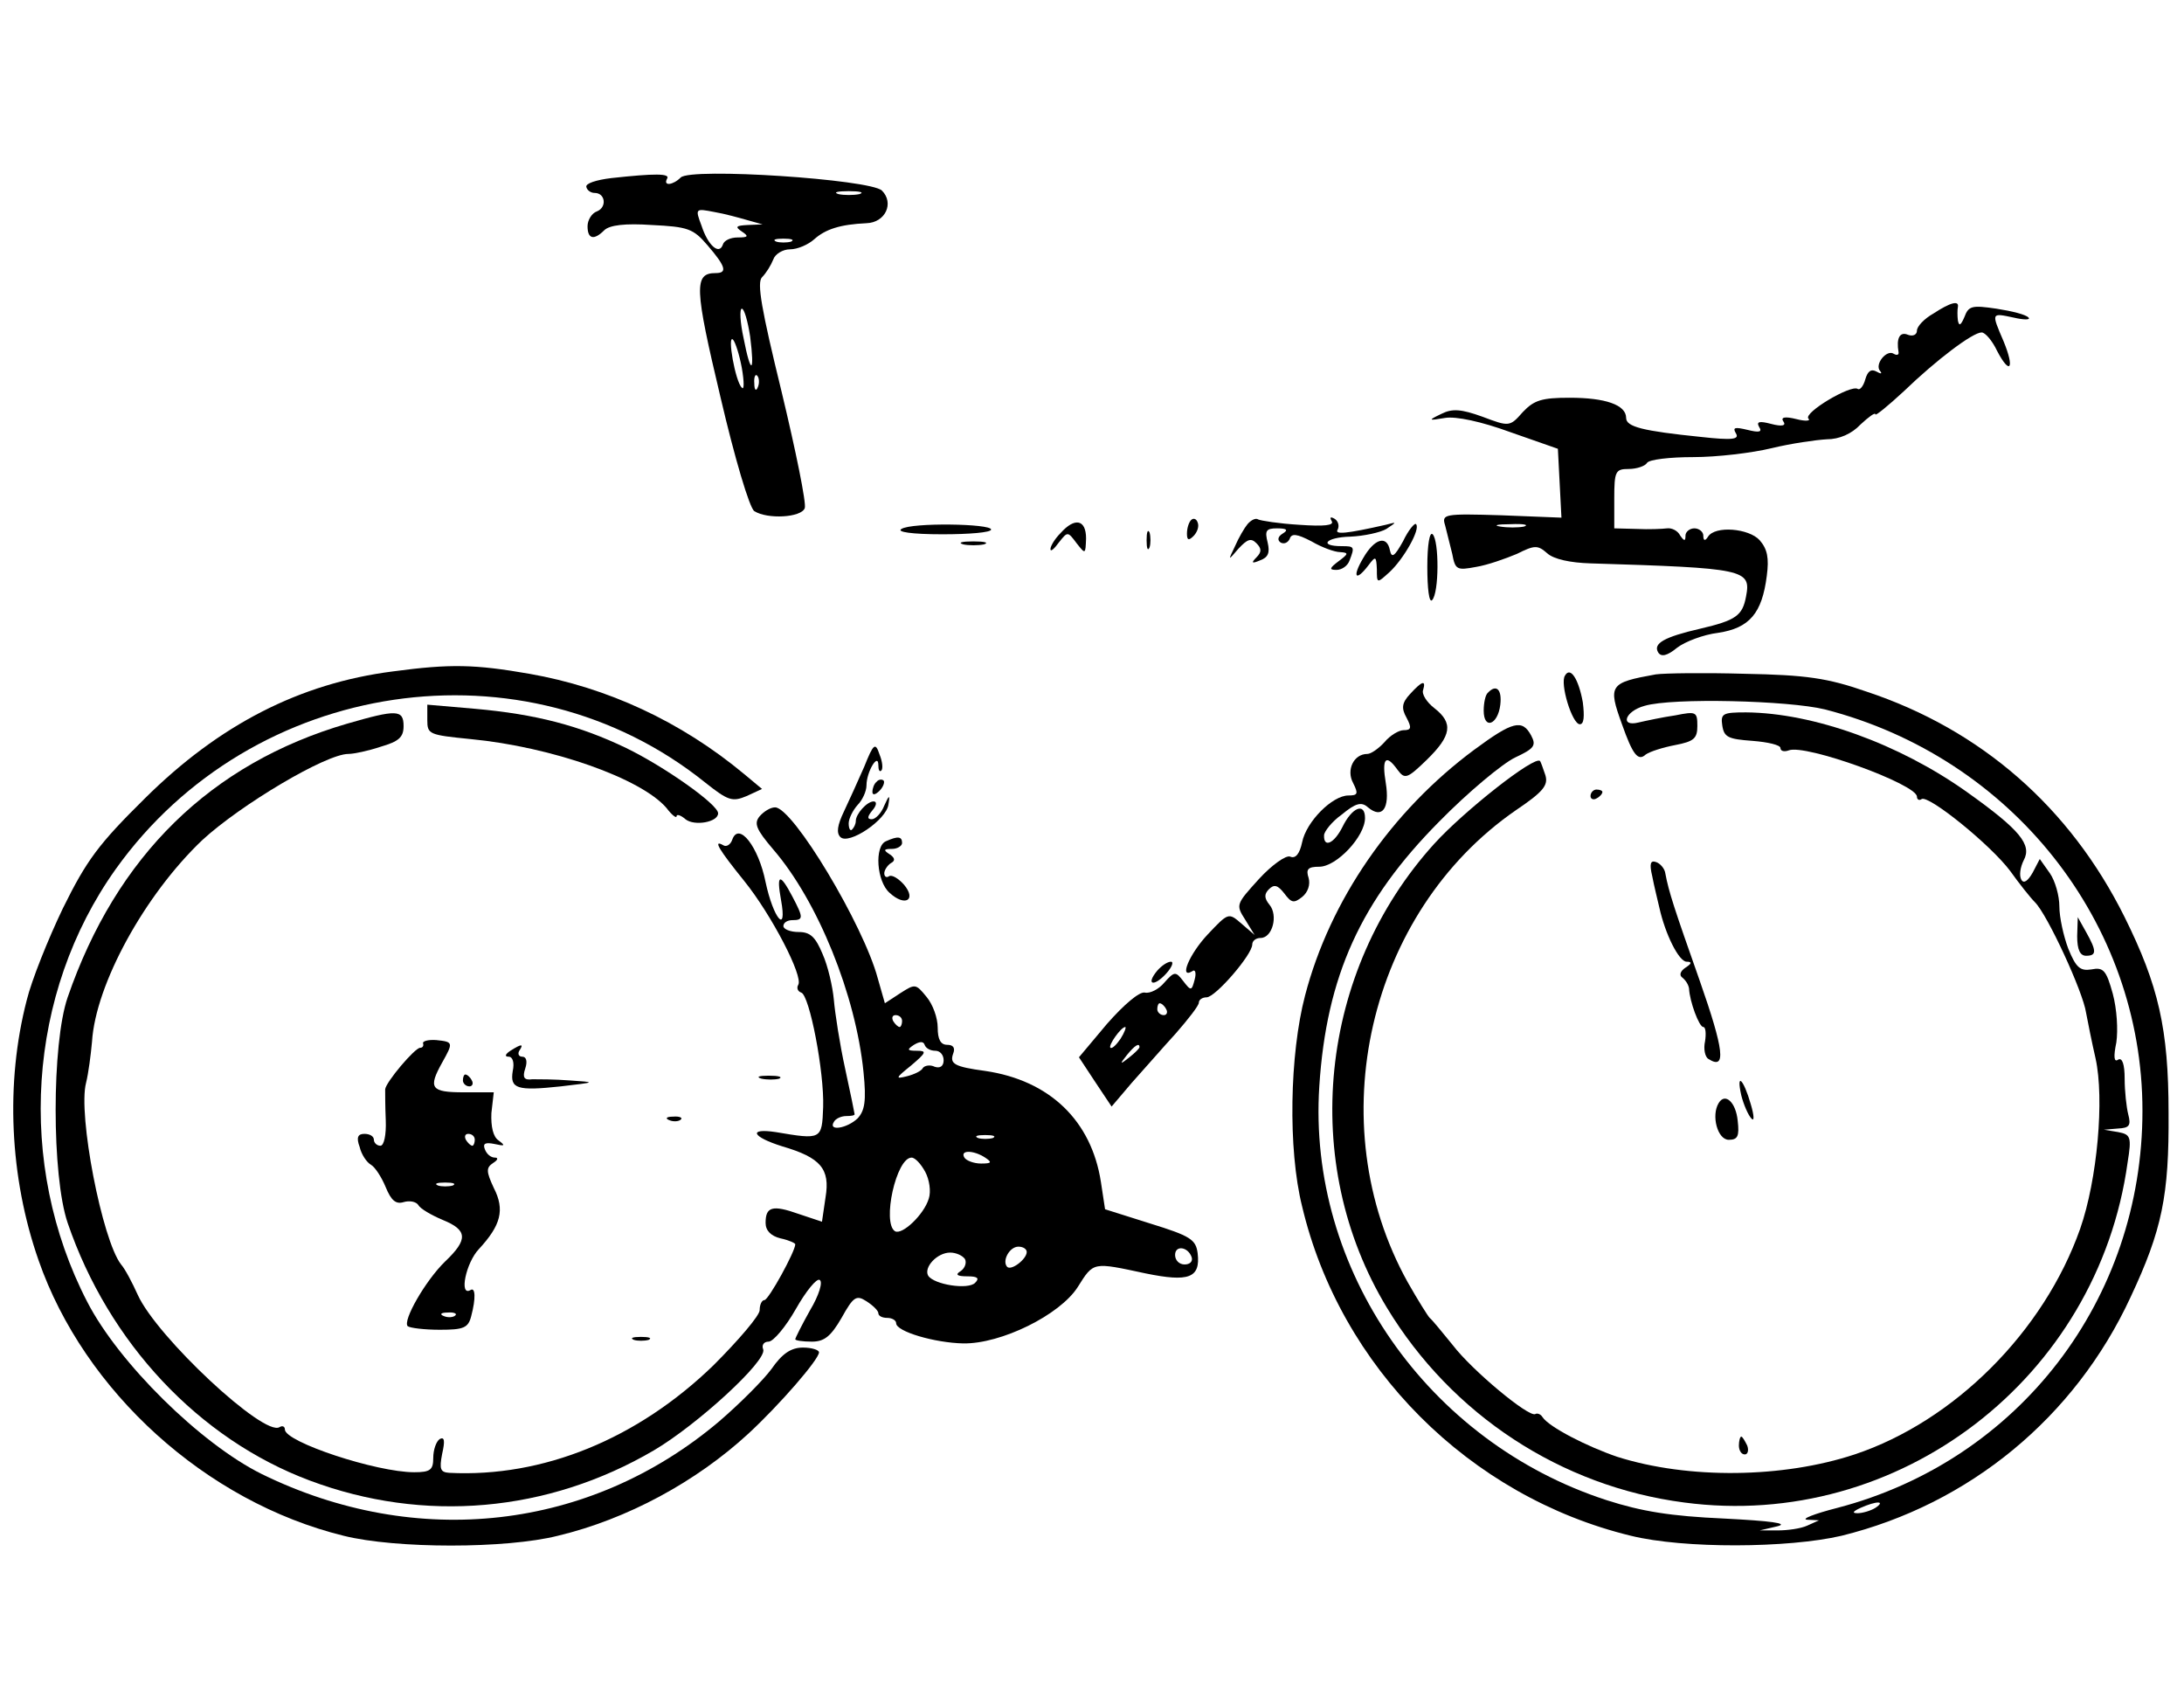 <?xml version="1.0" standalone="no"?>
<!DOCTYPE svg PUBLIC "-//W3C//DTD SVG 20010904//EN"
 "http://www.w3.org/TR/2001/REC-SVG-20010904/DTD/svg10.dtd">
<svg version="1.0" xmlns="http://www.w3.org/2000/svg"
 width="368pt" height="287pt" viewBox="0 0 368 287"
 preserveAspectRatio="xMidYMid meet">

<g transform="translate(0,287) scale(0.1,-0.1)"
fill="#000000" stroke="none">
<path d="M1030 2570 c-25 -3 -44 -9 -42 -15 1 -5 7 -10 14 -10 18 0 21 -24 4
-31 -9 -3 -16 -15 -16 -25 0 -22 11 -24 28 -7 9 9 36 12 80 9 61 -3 70 -6 94
-34 31 -36 34 -47 14 -47 -37 0 -36 -24 8 -209 24 -103 49 -187 57 -192 22
-14 79 -11 85 5 3 8 -15 96 -39 196 -34 139 -42 184 -33 193 7 7 15 20 19 30
3 9 16 17 28 17 13 0 31 8 41 17 19 17 44 25 88 27 32 1 47 34 26 55 -20 19
-322 39 -339 22 -13 -13 -30 -15 -23 -2 6 9 -21 9 -94 1z m418 -27 c-10 -2
-26 -2 -35 0 -10 3 -2 5 17 5 19 0 27 -2 18 -5z m-188 -44 l25 -7 -25 -1 c-20
-1 -22 -3 -10 -11 12 -8 11 -10 -7 -10 -12 0 -23 -5 -25 -12 -6 -18 -25 -2
-36 32 -11 29 -10 29 21 23 18 -3 43 -10 57 -14z m73 -36 c-7 -2 -19 -2 -25 0
-7 3 -2 5 12 5 14 0 19 -2 13 -5z m-69 -160 c8 -63 1 -65 -11 -3 -6 27 -7 50
-3 50 4 0 10 -21 14 -47z m-14 -53 c4 -23 4 -38 0 -33 -11 10 -25 90 -15 81 4
-4 11 -26 15 -48z m27 -32 c-3 -8 -6 -5 -6 6 -1 11 2 17 5 13 3 -3 4 -12 1
-19z"/>
<path d="M3258 2342 c-16 -9 -28 -22 -28 -29 0 -7 -7 -10 -15 -7 -14 6 -20 -6
-16 -29 1 -5 -3 -6 -8 -3 -12 8 -33 -18 -23 -29 4 -5 1 -5 -6 -1 -9 5 -15 1
-19 -13 -3 -11 -9 -19 -13 -16 -12 7 -91 -40 -83 -50 5 -4 -5 -5 -20 -1 -20 5
-27 3 -22 -4 5 -7 -2 -9 -21 -4 -19 5 -25 4 -20 -5 6 -9 0 -10 -20 -5 -21 5
-25 4 -19 -6 6 -10 -5 -12 -59 -6 -98 10 -126 17 -126 32 0 22 -35 34 -95 34
-47 0 -60 -4 -79 -24 -22 -25 -23 -25 -68 -8 -36 13 -51 14 -69 5 -23 -11 -23
-12 6 -7 18 3 61 -6 110 -24 l80 -28 3 -58 3 -58 -101 4 c-97 3 -101 2 -95
-17 3 -11 8 -33 12 -48 5 -27 8 -28 40 -22 19 3 50 14 69 22 30 15 35 15 51 1
11 -10 39 -16 73 -17 260 -8 271 -10 262 -56 -6 -32 -17 -40 -77 -54 -61 -14
-80 -25 -71 -40 5 -8 15 -6 32 8 13 10 44 22 69 25 53 8 74 33 82 96 4 30 1
45 -12 60 -18 20 -75 25 -87 6 -5 -8 -8 -7 -8 2 0 6 -7 12 -15 12 -8 0 -15 -6
-15 -12 0 -10 -2 -10 -9 0 -4 8 -14 13 -22 12 -8 -1 -31 -2 -51 -1 l-38 1 0
50 c0 46 2 50 24 50 14 0 28 5 31 10 3 6 39 10 78 10 40 0 99 7 132 15 33 8
75 14 93 15 21 0 42 9 57 25 14 13 25 21 25 17 0 -3 21 14 48 39 55 53 116 99
131 99 6 0 18 -14 26 -31 22 -42 30 -30 11 16 -21 49 -21 48 17 40 17 -4 29
-4 25 0 -4 5 -28 11 -54 15 -41 6 -47 5 -54 -14 -6 -14 -9 -16 -11 -6 -1 8 -1
18 0 23 2 11 -12 8 -41 -11z m-690 -359 c-10 -2 -28 -2 -40 0 -13 2 -5 4 17 4
22 1 32 -1 23 -4z"/>
<path d="M2007 1994 c-4 -4 -7 -14 -7 -23 0 -11 3 -12 11 -4 6 6 10 16 7 23
-2 6 -7 8 -11 4z"/>
<path d="M2102 1987 c-5 -6 -15 -23 -21 -37 -12 -25 -12 -25 6 -4 15 16 21 18
30 9 9 -9 9 -15 0 -24 -9 -9 -8 -11 6 -5 14 5 17 13 13 30 -5 20 -3 24 16 24
17 0 19 -3 9 -9 -8 -5 -9 -11 -3 -15 6 -3 12 0 15 6 3 10 12 9 37 -4 17 -10
39 -18 48 -18 15 -1 14 -3 -2 -15 -16 -12 -17 -15 -4 -15 9 0 19 7 22 16 9 23
8 24 -13 24 -40 0 -27 15 14 16 23 1 51 7 61 13 18 12 18 12 -1 7 -66 -15 -87
-17 -81 -8 3 6 1 14 -5 18 -7 4 -9 3 -5 -4 4 -7 -12 -9 -55 -6 -34 2 -65 7
-69 9 -4 3 -12 -1 -18 -8z"/>
<path d="M1519 1979 c-9 -5 17 -9 69 -9 45 0 82 3 82 8 0 10 -134 12 -151 1z"/>
<path d="M1787 1972 c-10 -10 -17 -22 -17 -27 0 -5 6 0 14 11 15 19 15 19 30
-1 15 -19 15 -19 16 8 0 32 -19 36 -43 9z"/>
<path d="M2364 1958 c-14 -25 -19 -29 -22 -15 -5 26 -26 20 -45 -13 -19 -32
-13 -41 9 -12 12 16 13 15 14 -7 0 -24 0 -24 21 -5 24 22 53 73 45 81 -2 3
-13 -10 -22 -29z"/>
<path d="M1932 1960 c0 -14 2 -19 5 -12 2 6 2 18 0 25 -3 6 -5 1 -5 -13z"/>
<path d="M2405 1915 c0 -36 3 -61 8 -56 12 12 12 100 1 111 -5 5 -9 -17 -9
-55z"/>
<path d="M1623 1953 c9 -2 25 -2 35 0 9 3 1 5 -18 5 -19 0 -27 -2 -17 -5z"/>
<path d="M662 1739 c-157 -20 -293 -90 -418 -214 -78 -77 -98 -104 -138 -185
-25 -52 -53 -122 -61 -155 -36 -139 -29 -298 20 -438 77 -221 282 -407 514
-464 88 -22 274 -22 361 0 117 28 233 91 321 172 52 48 119 125 119 137 0 4
-12 8 -27 8 -20 0 -35 -10 -53 -36 -14 -19 -54 -59 -89 -89 -217 -183 -509
-216 -770 -88 -103 51 -241 187 -294 290 -120 232 -101 520 48 729 230 322
689 390 993 146 39 -31 46 -33 70 -23 l26 12 -30 25 c-107 89 -231 146 -362
169 -92 16 -133 17 -230 4z"/>
<path d="M2637 1732 c-9 -13 12 -82 25 -82 7 0 8 13 5 37 -7 39 -21 61 -30 45z"/>
<path d="M2790 1734 c-78 -14 -81 -18 -57 -84 18 -51 27 -63 40 -51 7 5 29 12
50 16 31 6 37 11 37 32 0 24 -2 25 -37 18 -21 -3 -49 -9 -62 -12 -32 -8 -23
19 10 28 47 14 243 9 304 -6 315 -81 535 -359 535 -676 0 -318 -208 -589 -514
-669 -39 -10 -62 -19 -51 -20 l20 -1 -20 -9 c-11 -5 -33 -8 -50 -8 l-30 0 30
7 c20 5 -12 9 -90 13 -90 4 -139 12 -198 31 -302 98 -504 389 -484 697 12 186
70 313 202 446 49 50 107 98 128 108 32 15 36 20 27 37 -15 28 -31 24 -96 -24
-139 -103 -243 -253 -285 -414 -26 -99 -29 -259 -5 -355 64 -271 282 -489 554
-555 89 -22 265 -21 355 0 215 53 393 199 487 402 53 113 65 171 64 310 0 142
-17 215 -74 330 -92 185 -242 316 -435 380 -66 23 -102 28 -205 30 -69 2 -136
1 -150 -1z m370 -1404 c-8 -5 -22 -9 -30 -9 -10 0 -8 3 5 9 27 12 43 12 25 0z"/>
<path d="M2376 1701 c-14 -15 -15 -24 -6 -40 9 -17 8 -21 -5 -21 -8 0 -23 -9
-32 -20 -10 -11 -23 -20 -29 -20 -23 0 -36 -27 -24 -49 9 -18 8 -21 -8 -21
-27 0 -71 -44 -78 -79 -4 -19 -11 -28 -20 -24 -7 3 -31 -14 -53 -38 -38 -42
-39 -43 -23 -68 l16 -26 -22 19 c-22 19 -22 19 -57 -18 -31 -33 -49 -76 -26
-62 5 4 7 -3 4 -14 -5 -19 -6 -20 -19 -3 -13 17 -15 17 -32 -2 -9 -11 -24 -19
-33 -17 -9 2 -35 -20 -64 -53 l-47 -56 27 -41 28 -42 34 40 c19 21 52 59 74
83 21 24 39 47 39 52 0 5 6 9 13 9 15 0 77 72 77 89 0 6 6 11 14 11 20 0 30
38 15 56 -9 11 -9 18 -1 26 9 9 15 7 26 -7 12 -16 16 -17 30 -6 10 8 14 21 11
32 -5 15 -1 19 18 19 29 0 77 51 77 82 0 27 -22 18 -38 -15 -14 -28 -32 -36
-31 -14 0 6 13 23 30 35 23 19 33 22 44 12 24 -20 37 -2 30 41 -7 42 0 50 20
22 12 -16 16 -15 49 17 42 41 45 62 13 87 -13 10 -22 24 -19 31 5 17 -2 15
-22 -7z m-411 -531 c3 -5 1 -10 -4 -10 -6 0 -11 5 -11 10 0 6 2 10 4 10 3 0 8
-4 11 -10z m-77 -50 c-7 -10 -14 -17 -17 -15 -4 4 18 35 25 35 2 0 -1 -9 -8
-20z m32 -14 c0 -2 -8 -10 -17 -17 -16 -13 -17 -12 -4 4 13 16 21 21 21 13z"/>
<path d="M2507 1703 c-4 -3 -7 -17 -7 -30 0 -33 24 -24 28 10 3 26 -7 35 -21
20z"/>
<path d="M720 1657 c0 -24 3 -25 73 -32 136 -13 287 -66 330 -116 9 -12 17
-18 17 -14 0 4 7 2 15 -5 15 -12 55 -5 55 10 0 15 -91 79 -155 110 -79 38
-153 57 -254 66 l-81 7 0 -26z"/>
<path d="M585 1651 c-230 -67 -389 -223 -471 -461 -27 -78 -27 -301 0 -380 69
-202 221 -364 408 -434 192 -72 401 -54 580 51 73 43 191 151 184 170 -3 7 1
13 9 13 8 0 29 25 46 55 17 30 35 52 40 49 6 -3 -1 -26 -16 -51 -14 -25 -25
-47 -25 -49 0 -2 12 -4 28 -4 21 0 32 9 50 40 20 36 25 39 42 28 11 -7 20 -16
20 -20 0 -5 7 -8 15 -8 8 0 15 -4 15 -9 0 -14 65 -33 113 -34 64 -1 163 48
193 95 27 43 25 42 114 23 73 -15 93 -8 88 34 -3 23 -12 29 -80 50 l-76 24 -7
46 c-16 103 -86 171 -195 187 -52 7 -60 12 -54 29 4 10 0 15 -10 15 -11 0 -16
9 -16 29 0 16 -8 39 -19 52 -18 22 -19 22 -44 6 l-26 -17 -12 42 c-24 90 -143
288 -173 288 -8 0 -19 -7 -26 -15 -10 -12 -6 -22 23 -56 75 -87 139 -245 152
-375 5 -49 2 -65 -10 -78 -18 -17 -50 -22 -40 -6 3 6 13 10 21 10 8 0 14 1 14
3 0 1 -7 36 -16 77 -9 41 -17 93 -19 116 -2 22 -10 57 -19 77 -12 29 -21 37
-40 37 -15 0 -26 5 -26 10 0 6 7 10 15 10 19 0 19 4 0 40 -21 40 -27 38 -19
-6 11 -60 -13 -31 -26 30 -12 60 -45 102 -56 72 -3 -9 -10 -13 -15 -10 -19 11
-7 -8 35 -60 46 -57 100 -161 91 -175 -3 -5 -1 -11 5 -13 14 -4 39 -134 37
-193 -2 -55 -3 -55 -80 -42 -47 7 -40 -8 11 -24 65 -19 81 -38 73 -86 l-6 -41
-39 13 c-45 16 -56 12 -56 -15 0 -13 9 -22 25 -26 14 -3 25 -8 25 -10 0 -12
-45 -94 -52 -94 -4 0 -8 -7 -8 -17 0 -9 -35 -50 -78 -93 -128 -124 -287 -189
-445 -181 -15 1 -17 6 -12 32 5 22 4 29 -4 25 -6 -4 -11 -18 -11 -32 0 -20 -5
-24 -32 -24 -64 0 -218 51 -218 72 0 5 -4 7 -9 4 -26 -17 -207 152 -239 223
-9 20 -21 43 -28 51 -32 41 -73 253 -59 306 4 16 8 47 10 69 6 97 89 248 186
340 64 59 208 145 246 145 9 0 33 5 54 12 31 9 39 16 39 35 0 28 -12 28 -95 4z
m935 -501 c0 -5 -2 -10 -4 -10 -3 0 -8 5 -11 10 -3 6 -1 10 4 10 6 0 11 -4 11
-10z m56 -50 c8 0 14 -7 14 -16 0 -10 -6 -14 -15 -11 -8 4 -17 2 -20 -2 -2 -5
-15 -11 -27 -14 -20 -5 -19 -3 7 18 26 22 27 25 10 25 -17 0 -17 2 -5 10 10 6
16 6 18 0 2 -6 10 -10 18 -10z m97 -147 c-7 -2 -19 -2 -25 0 -7 3 -2 5 12 5
14 0 19 -2 13 -5z m-13 -33 c12 -8 11 -10 -7 -10 -12 0 -25 5 -28 10 -8 13 15
13 35 0z m-101 -24 c7 -13 10 -33 6 -45 -8 -27 -45 -62 -57 -55 -22 14 2 124
28 124 6 0 16 -11 23 -24z m171 -135 c0 -12 -26 -32 -33 -25 -9 10 4 34 19 34
8 0 14 -4 14 -9z m278 -9 c2 -7 -3 -12 -12 -12 -9 0 -16 7 -16 16 0 17 22 14
28 -4z m-382 -3 c3 -6 0 -15 -7 -20 -10 -6 -7 -9 11 -9 17 0 21 -3 13 -11 -12
-12 -69 -3 -79 12 -8 14 15 39 37 39 10 0 21 -5 25 -11z"/>
<path d="M2902 1648 c3 -20 10 -23 51 -26 26 -2 47 -7 47 -12 0 -5 6 -7 14 -4
28 11 216 -57 216 -78 0 -5 4 -7 8 -4 12 7 116 -77 149 -121 15 -21 34 -45 42
-53 21 -21 81 -151 86 -186 3 -16 10 -51 16 -77 15 -68 3 -204 -26 -287 -61
-173 -212 -324 -380 -380 -121 -40 -280 -42 -400 -4 -50 17 -115 50 -126 67
-3 5 -9 7 -12 5 -11 -6 -107 74 -139 116 -18 22 -35 43 -39 46 -3 3 -20 30
-37 60 -149 268 -67 623 182 795 46 31 55 42 50 59 -4 12 -8 23 -9 24 -9 10
-129 -85 -178 -139 -195 -215 -228 -538 -80 -782 109 -180 293 -301 501 -328
361 -48 697 209 747 573 7 43 5 47 -16 51 l-24 4 24 2 c19 1 22 5 17 24 -3 12
-6 39 -6 60 0 24 -4 36 -11 32 -7 -5 -8 5 -3 29 3 21 1 56 -6 82 -11 40 -16
45 -36 41 -19 -3 -26 3 -39 35 -8 21 -15 53 -15 71 0 18 -7 43 -16 56 l-17 24
-12 -23 c-8 -14 -15 -19 -19 -12 -4 7 -2 21 4 33 14 26 -6 51 -96 115 -114 81
-258 133 -372 134 -39 0 -43 -2 -40 -22z"/>
<path d="M1456 1578 c-10 -23 -26 -58 -34 -75 -11 -23 -13 -36 -6 -43 14 -14
78 29 81 55 3 17 1 16 -7 -2 -5 -13 -15 -23 -21 -23 -8 0 -8 4 1 15 7 8 8 15
2 15 -11 0 -30 -21 -30 -33 0 -5 -3 -11 -6 -14 -3 -4 -6 1 -6 10 0 8 7 22 15
31 8 8 15 23 15 33 0 23 20 56 20 34 0 -8 2 -12 5 -9 3 3 2 15 -3 27 -7 21
-10 19 -26 -21z"/>
<path d="M1477 1553 c-4 -3 -7 -11 -7 -17 0 -6 5 -5 12 2 6 6 9 14 7 17 -3 3
-9 2 -12 -2z"/>
<path d="M2680 1529 c0 -5 5 -7 10 -4 6 3 10 8 10 11 0 2 -4 4 -10 4 -5 0 -10
-5 -10 -11z"/>
<path d="M1493 1453 c-20 -8 -16 -68 6 -87 26 -24 46 -12 24 14 -9 10 -20 17
-25 14 -4 -3 -8 -1 -8 5 0 5 5 13 11 17 8 4 7 9 -2 15 -11 7 -10 9 4 9 9 0 17
5 17 10 0 11 -7 12 -27 3z"/>
<path d="M2784 1394 c3 -16 9 -40 12 -53 10 -45 33 -91 46 -91 9 0 9 -3 -2
-10 -9 -6 -11 -13 -5 -17 6 -5 10 -12 11 -18 1 -22 17 -65 24 -65 4 0 5 -11 3
-24 -3 -13 0 -27 6 -30 30 -19 26 15 -15 132 -43 122 -52 149 -58 181 -1 8 -9
17 -16 19 -9 3 -11 -3 -6 -24z"/>
<path d="M3500 1293 c0 -23 5 -33 15 -33 18 0 18 8 0 40 l-14 25 -1 -32z"/>
<path d="M1950 1235 c-20 -24 -6 -28 15 -5 10 11 13 20 8 20 -6 0 -16 -7 -23
-15z"/>
<path d="M713 1112 c1 -4 -1 -7 -5 -7 -9 0 -58 -58 -59 -70 0 -5 0 -29 1 -52
1 -25 -3 -43 -9 -43 -6 0 -11 5 -11 10 0 6 -7 10 -16 10 -11 0 -14 -6 -8 -22
3 -13 12 -26 19 -30 7 -4 18 -21 25 -38 9 -22 17 -29 30 -25 10 3 21 1 25 -5
3 -6 22 -17 41 -25 42 -17 43 -33 4 -70 -33 -32 -72 -100 -63 -109 4 -3 28 -6
54 -6 40 0 48 3 53 23 8 30 7 49 -1 44 -20 -12 -8 46 14 69 37 40 44 66 25
103 -13 28 -13 34 -1 42 8 5 9 9 3 9 -7 0 -14 6 -17 14 -4 10 1 12 16 9 18 -4
19 -3 7 6 -9 6 -13 23 -12 46 l4 35 -51 0 c-55 0 -60 7 -36 50 19 34 19 35
-10 38 -14 1 -24 -2 -22 -6z m87 -162 c0 -5 -2 -10 -4 -10 -3 0 -8 5 -11 10
-3 6 -1 10 4 10 6 0 11 -4 11 -10z m-37 -77 c-7 -2 -19 -2 -25 0 -7 3 -2 5 12
5 14 0 19 -2 13 -5z m4 -219 c-3 -3 -12 -4 -19 -1 -8 3 -5 6 6 6 11 1 17 -2
13 -5z"/>
<path d="M860 1100 c-9 -6 -10 -10 -3 -10 7 0 10 -10 7 -24 -5 -30 7 -34 81
-26 60 7 60 7 15 10 -25 2 -53 2 -63 2 -14 -2 -17 3 -12 18 4 12 2 20 -5 20
-6 0 -8 5 -5 10 8 12 4 12 -15 0z"/>
<path d="M780 1050 c0 -5 5 -10 11 -10 5 0 7 5 4 10 -3 6 -8 10 -11 10 -2 0
-4 -4 -4 -10z"/>
<path d="M1283 1053 c9 -2 23 -2 30 0 6 3 -1 5 -18 5 -16 0 -22 -2 -12 -5z"/>
<path d="M2934 1025 c4 -16 12 -34 17 -39 5 -6 5 4 -1 24 -12 42 -25 55 -16
15z"/>
<path d="M2896 1012 c-13 -21 -2 -62 17 -62 15 0 18 6 15 32 -3 31 -21 48 -32
30z"/>
<path d="M1128 983 c7 -3 16 -2 19 1 4 3 -2 6 -13 5 -11 0 -14 -3 -6 -6z"/>
<path d="M1068 613 c6 -2 18 -2 25 0 6 3 1 5 -13 5 -14 0 -19 -2 -12 -5z"/>
<path d="M2930 435 c0 -8 4 -15 10 -15 5 0 7 7 4 15 -4 8 -8 15 -10 15 -2 0
-4 -7 -4 -15z"/>
</g>
</svg>
